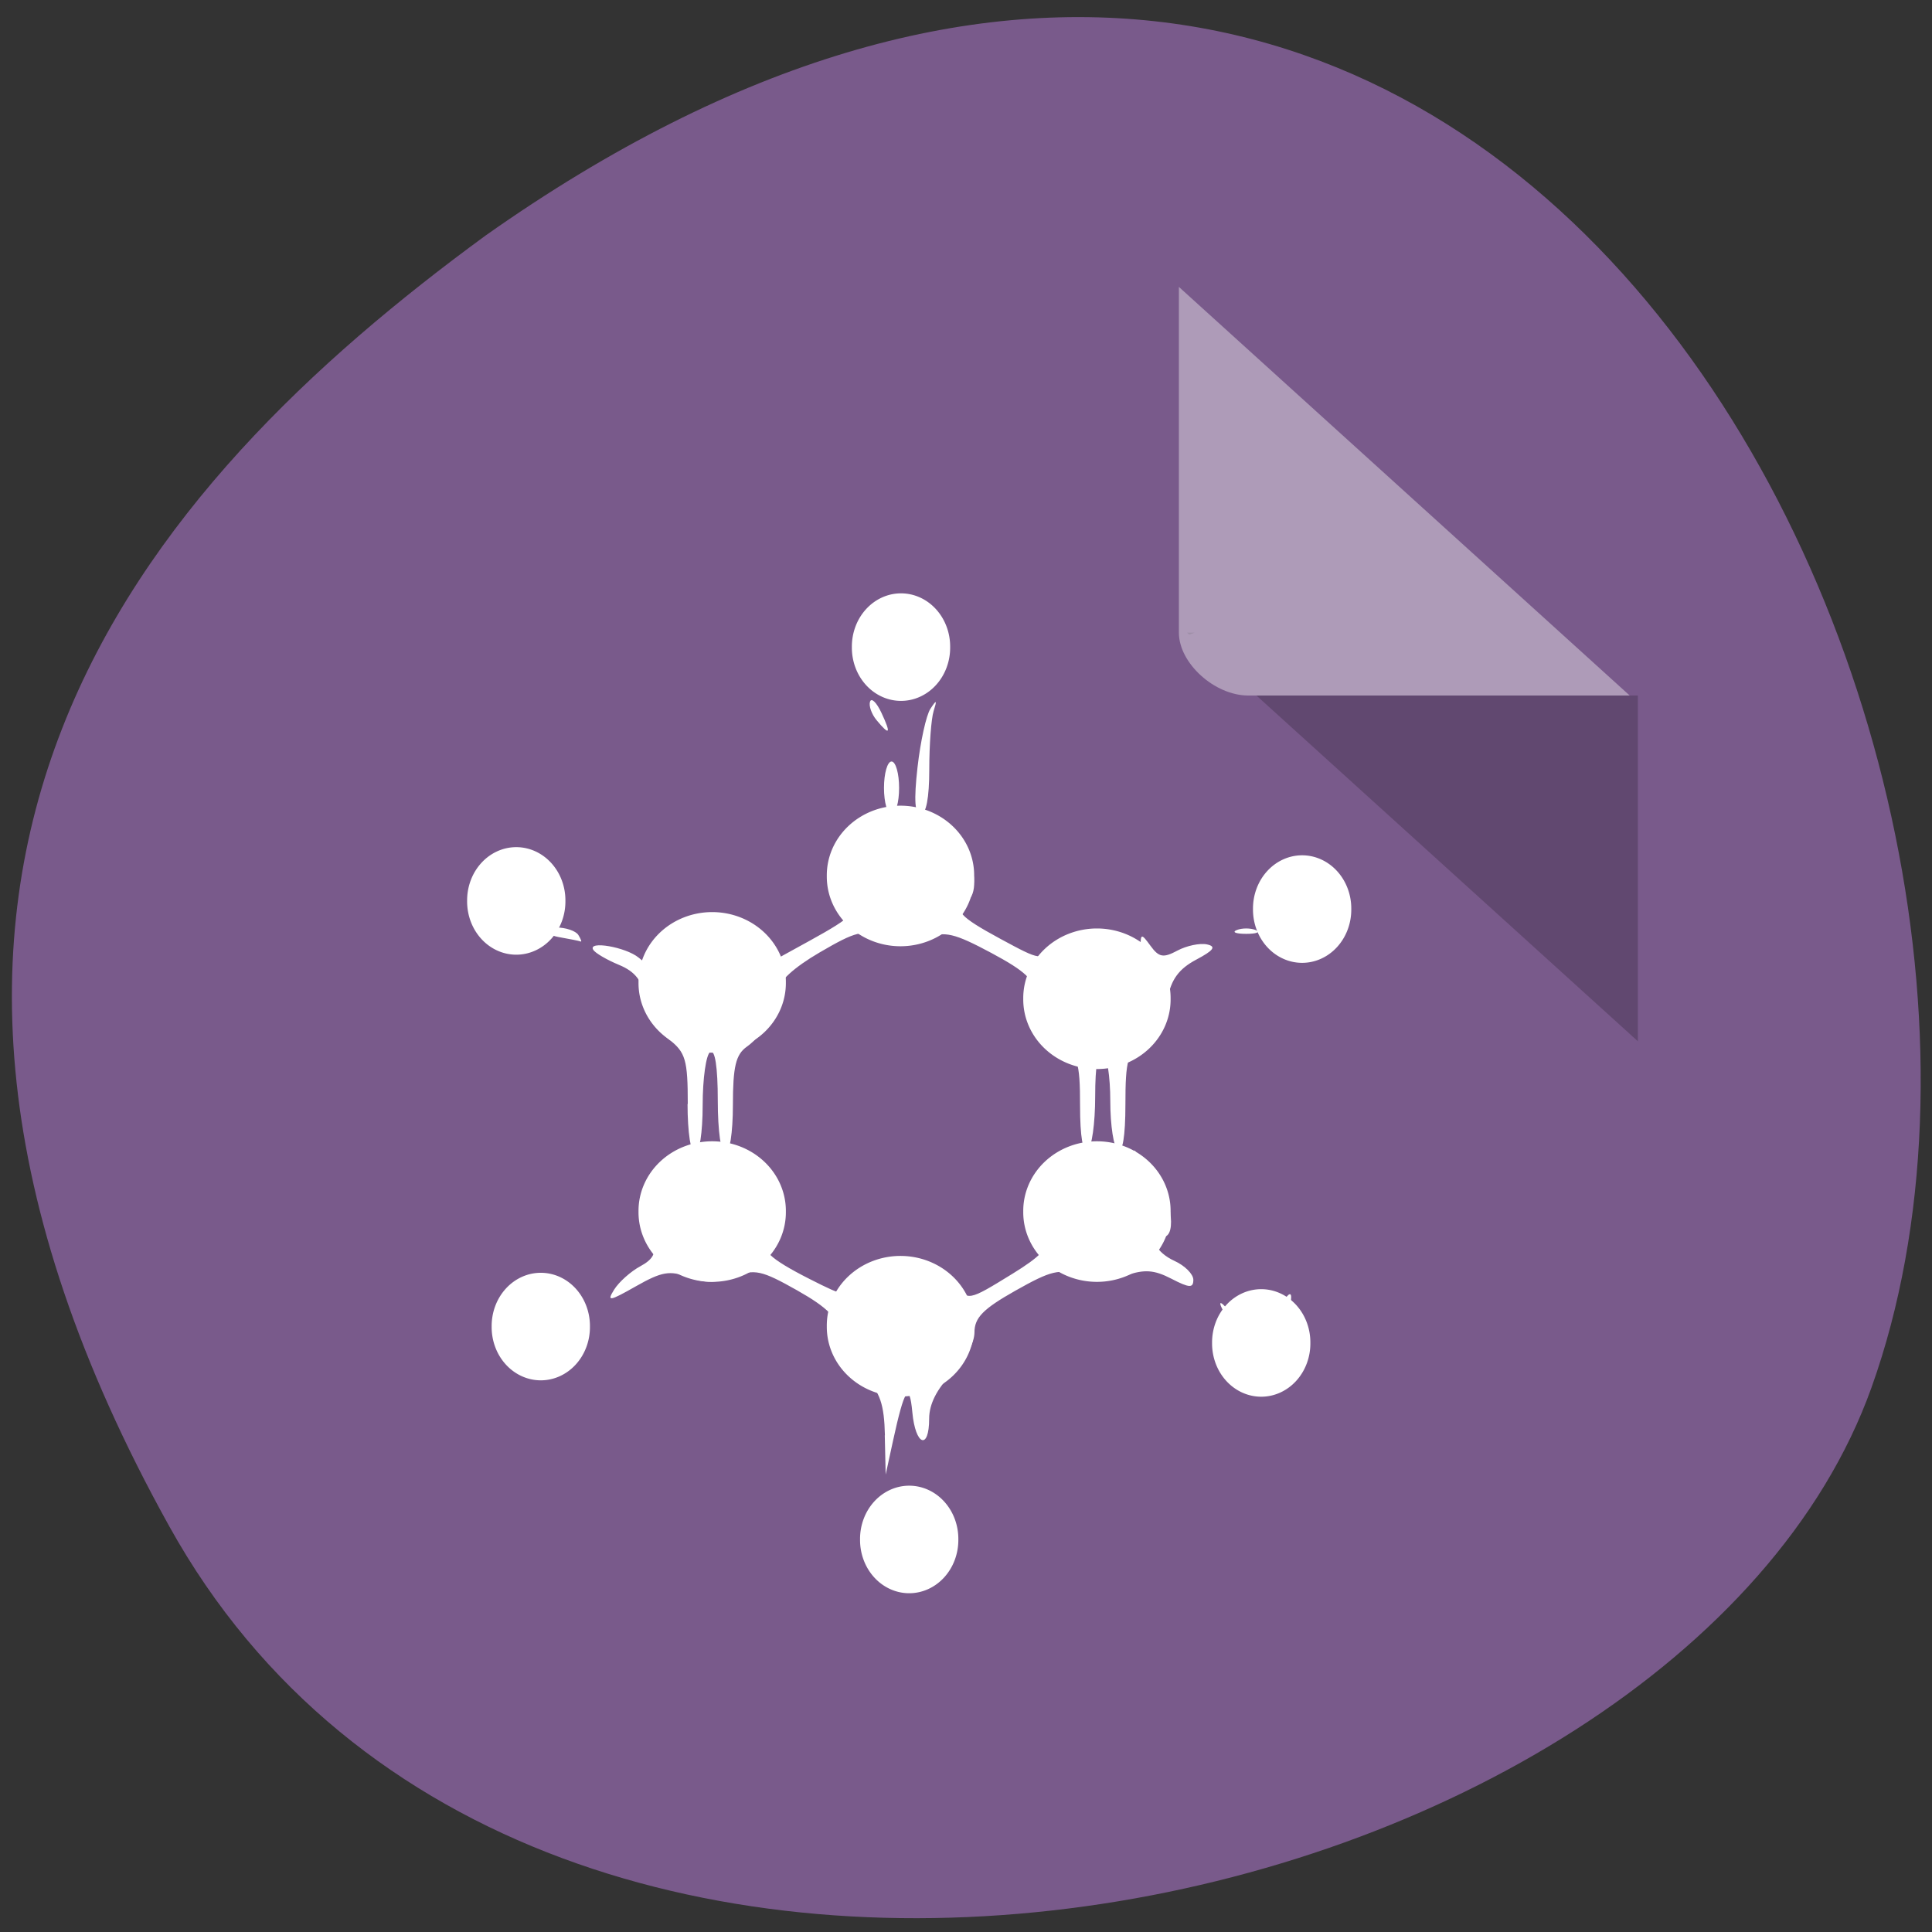 <svg xmlns="http://www.w3.org/2000/svg" viewBox="0 0 256 256" xmlns:xlink="http://www.w3.org/1999/xlink"><rect x="0" y="0" width="256" height="256" fill="#333333" stroke="none"/><defs><path id="0" d="m 215.86 176.27 a 9.763 9.22 0 1 1 -19.525 0 9.763 9.22 0 1 1 19.525 0 z" style="fill:#fff"/></defs><g transform="translate(0.411 -793.74)"><path d="m -1067.28 1935.73 c 48.956 88.52 202.34 54.16 228.29 -18.719 30.922 -86.82 -49.563 -251.7 -185.88 -155.11 -45.916 33.728 -91.37 85.31 -42.41 173.83 z" transform="matrix(0.988 0 0 0.984 1076.5 -908.76)" style="fill:#795a8b;color:#000"/><g transform="matrix(4.595 0 0 4.165 17.12 834.1)"><path d="m 30.416,10.437 0.062,0.062 0.157,-0.062 -0.219,0 z m 2,2 11,11 0,-11 -11,0 z" style="fill-opacity:0.196"/><g style="fill:#fff"><path d="m 30.18 -0.563 l 13 13 h -11 c -0.971 0 -2 -1.029 -2 -2 v -11 z" style="fill-opacity:0.392"/><path d="m 21.72 38.975 c -0.144 -0.158 -0.261 -0.453 -0.261 -0.654 0 -0.255 0.102 -0.205 0.339 0.168 0.186 0.293 0.475 0.534 0.641 0.534 0.166 0 0.454 -0.24 0.641 -0.534 0.186 -0.293 0.339 -0.418 0.339 -0.277 0 0.361 -0.733 1.051 -1.116 1.051 -0.176 0 -0.438 -0.13 -0.581 -0.288 z m -0.017 -3 c -0.021 -0.992 -0.139 -1.374 -0.575 -1.855 -0.302 -0.333 -0.607 -0.929 -0.679 -1.325 -0.101 -0.554 -0.394 -0.884 -1.279 -1.435 -1.026 -0.639 -1.221 -0.685 -1.824 -0.434 -0.498 0.208 -0.841 0.212 -1.309 0.017 -0.536 -0.223 -0.77 -0.178 -1.514 0.288 -0.771 0.483 -0.849 0.496 -0.628 0.106 0.139 -0.245 0.481 -0.581 0.76 -0.746 0.344 -0.203 0.458 -0.42 0.355 -0.675 -0.247 -0.606 -0.118 -1.757 0.241 -2.152 0.298 -0.328 0.332 -0.323 0.332 0.053 0 0.231 0.147 0.481 0.326 0.557 0.18 0.076 0.326 0.343 0.326 0.593 0 0.632 0.874 0.61 1.025 -0.026 0.063 -0.264 0.19 -0.48 0.283 -0.48 0.314 0 0.442 -0.779 0.192 -1.171 -0.137 -0.214 0.009 -0.087 0.323 0.284 0.581 0.685 0.776 1.919 0.35 2.21 -0.349 0.238 -0.051 0.559 1.127 1.218 1.045 0.584 1.106 0.592 1.392 0.175 0.282 -0.41 0.3 -0.404 0.306 0.112 0.004 0.301 0.154 0.61 0.333 0.686 0.18 0.076 0.326 0.343 0.326 0.593 0 0.68 0.836 0.585 1.08 -0.122 0.109 -0.317 0.309 -0.652 0.445 -0.745 0.135 -0.092 0.19 -0.346 0.122 -0.564 -0.106 -0.339 -0.082 -0.335 0.172 0.024 0.386 0.546 0.382 0.547 1.675 -0.331 0.787 -0.534 1.039 -0.826 0.874 -1.01 -0.406 -0.448 -0.253 -1.55 0.312 -2.248 0.346 -0.428 0.495 -0.516 0.407 -0.24 -0.186 0.587 0.573 2.088 1.056 2.088 0.212 0 0.386 -0.149 0.386 -0.331 0 -0.182 0.155 -0.472 0.344 -0.646 0.216 -0.197 0.304 -0.544 0.238 -0.928 l -0.106 -0.613 l 0.524 0.672 c 0.521 0.669 0.73 2.086 0.306 2.086 -0.422 0 -0.211 0.494 0.326 0.764 0.299 0.15 0.544 0.421 0.544 0.601 0 0.269 -0.113 0.263 -0.633 -0.034 -0.496 -0.283 -0.779 -0.305 -1.306 -0.103 -0.478 0.184 -0.865 0.184 -1.34 0.002 -0.583 -0.224 -0.817 -0.163 -1.85 0.48 -0.935 0.582 -1.183 0.861 -1.183 1.332 0 0.342 -0.278 0.903 -0.653 1.316 -0.428 0.472 -0.653 0.962 -0.653 1.422 0 1.022 -0.396 0.86 -0.485 -0.199 -0.084 -0.994 -0.229 -0.76 -0.556 0.9 l -0.213 1.08 l -0.026 -1.25 z m -9.384 -3.055 c 0 -0.066 0.196 -0.236 0.435 -0.377 0.239 -0.141 0.435 -0.203 0.435 -0.137 0 0.066 -0.196 0.236 -0.435 0.377 -0.239 0.141 -0.435 0.203 -0.435 0.137 z m -0.771 -0.393 c -0.234 -0.418 0.033 -0.507 0.331 -0.11 0.172 0.228 0.188 0.366 0.044 0.366 -0.127 0 -0.296 -0.115 -0.375 -0.256 z m 20.2 -0.044 c -0.419 -0.598 -0.523 -1.01 -0.116 -0.455 0.512 0.692 1.142 0.606 1.515 -0.207 0.151 -0.329 0.273 -0.436 0.271 -0.238 -0.01 0.959 -1.185 1.592 -1.67 0.9 z m -15.73 -7.05 c 0 -1.399 -0.063 -1.641 -0.536 -2.051 -0.295 -0.256 -0.598 -0.83 -0.674 -1.275 -0.102 -0.597 -0.305 -0.887 -0.774 -1.101 -0.35 -0.16 -0.684 -0.375 -0.742 -0.479 -0.168 -0.3 0.942 -0.088 1.312 0.251 0.368 0.337 0.37 0.335 0.722 -0.361 0.238 -0.469 0.243 -0.468 0.25 0.046 0.004 0.289 0.111 0.597 0.238 0.684 0.127 0.087 0.324 0.426 0.437 0.754 0.228 0.663 0.595 0.645 0.949 -0.047 0.128 -0.251 0.351 -0.598 0.496 -0.773 0.145 -0.174 0.215 -0.503 0.156 -0.73 -0.058 -0.227 0.009 -0.172 0.15 0.124 l 0.256 0.537 l 1.274 -0.773 c 1.281 -0.777 1.458 -0.988 1.056 -1.262 -0.376 -0.256 -0.237 -1.483 0.234 -2.074 0.249 -0.312 0.387 -0.427 0.308 -0.256 -0.079 0.171 -0.017 0.479 0.138 0.686 0.155 0.206 0.387 0.607 0.515 0.89 0.128 0.283 0.355 0.515 0.505 0.515 0.266 0 0.765 -0.777 1.042 -1.621 0.191 -0.584 0.409 -0.525 0.705 0.191 0.31 0.751 0.325 1.471 0.035 1.669 -0.401 0.273 -0.225 0.493 0.961 1.2 1.177 0.702 1.179 0.703 1.578 0.22 0.22 -0.266 0.312 -0.341 0.206 -0.167 -0.123 0.201 -0.076 0.467 0.13 0.732 0.178 0.229 0.384 0.605 0.458 0.836 0.187 0.581 1.019 0.553 1.019 -0.034 0 -0.25 0.147 -0.517 0.326 -0.593 0.18 -0.076 0.326 -0.378 0.326 -0.672 0 -0.503 0.017 -0.508 0.289 -0.097 0.242 0.366 0.368 0.39 0.773 0.151 0.266 -0.157 0.65 -0.246 0.853 -0.198 0.277 0.066 0.2 0.187 -0.312 0.487 -0.496 0.291 -0.72 0.628 -0.824 1.238 -0.079 0.466 -0.38 1.045 -0.679 1.303 -0.474 0.411 -0.536 0.651 -0.536 2.065 0 1.01 -0.081 1.545 -0.218 1.452 -0.12 -0.082 -0.218 -0.784 -0.218 -1.561 0 -0.777 -0.098 -1.479 -0.218 -1.561 -0.137 -0.093 -0.218 0.433 -0.218 1.412 0 0.858 -0.098 1.627 -0.218 1.709 -0.137 0.093 -0.218 -0.432 -0.218 -1.408 0 -1.409 -0.062 -1.624 -0.653 -2.277 -0.359 -0.396 -0.653 -0.974 -0.653 -1.284 0 -0.44 -0.274 -0.725 -1.251 -1.302 -1.066 -0.629 -1.341 -0.701 -1.858 -0.486 -0.433 0.18 -0.793 0.175 -1.26 -0.02 -0.581 -0.242 -0.786 -0.187 -1.838 0.491 -0.738 0.476 -1.185 0.927 -1.188 1.199 -0.006 0.592 -0.423 1.418 -0.909 1.798 -0.318 0.249 -0.401 0.632 -0.401 1.861 0 0.871 -0.095 1.547 -0.218 1.547 -0.125 0 -0.218 -0.725 -0.218 -1.695 0 -1.069 -0.08 -1.64 -0.218 -1.546 -0.12 0.082 -0.218 0.844 -0.218 1.695 0 0.871 -0.095 1.546 -0.218 1.546 -0.123 0 -0.218 -0.689 -0.218 -1.586 z m -3.7 -5.306 c -0.609 -0.117 -1.097 -0.69 -1.071 -1.257 0.009 -0.206 0.116 -0.077 0.236 0.286 0.154 0.465 0.37 0.66 0.732 0.66 0.282 0 0.574 0.108 0.648 0.24 0.074 0.132 0.104 0.225 0.067 0.207 -0.037 -0.018 -0.312 -0.08 -0.611 -0.137 z m 19.532 -0.229 c 0.15 -0.067 0.394 -0.067 0.544 0 0.15 0.067 0.027 0.121 -0.272 0.121 -0.299 0 -0.422 -0.054 -0.272 -0.121 z m 1.143 -0.561 c 0.128 -0.264 0.282 -0.48 0.342 -0.48 0.06 0 0.004 0.216 -0.124 0.48 -0.128 0.264 -0.282 0.48 -0.342 0.48 -0.06 0 -0.004 -0.216 0.124 -0.48 z m -11.317 -3.961 c 0 -0.462 0.098 -0.84 0.218 -0.84 0.12 0 0.218 0.378 0.218 0.84 0 0.462 -0.098 0.84 -0.218 0.84 -0.12 0 -0.218 -0.378 -0.218 -0.84 z m 0.967 -0.654 c 0.084 -0.822 0.251 -1.659 0.371 -1.861 0.179 -0.302 0.196 -0.289 0.093 0.073 -0.069 0.242 -0.125 1.079 -0.125 1.861 0 0.896 -0.091 1.421 -0.246 1.421 -0.173 0 -0.2 -0.444 -0.093 -1.494 z m -1.179 -1.499 c -0.146 -0.194 -0.231 -0.46 -0.19 -0.592 0.041 -0.132 0.188 0.026 0.327 0.352 0.287 0.675 0.245 0.748 -0.137 0.24 z"/></g></g><use transform="translate(-87.19 793.2)" xlink:href="#0"/><use transform="translate(-61.16 778.01)" xlink:href="#0"/><use transform="matrix(0.667 0 0 0.765 29.24 836.84)" xlink:href="#0"/><use transform="translate(-61.16 749.81)" xlink:href="#0"/><use transform="translate(-87.19 733.54)" xlink:href="#0"/><use transform="translate(-112.14 747.64)" xlink:href="#0"/><use transform="translate(-112.14 778.01)" xlink:href="#0"/><use transform="matrix(0.667 0 0 0.765 34.662 779.35)" xlink:href="#0"/><use transform="matrix(0.667 0 0 0.765 -18.49 744.64)" xlink:href="#0"/><use transform="matrix(0.667 0 0 0.765 -69.47 778.27)" xlink:href="#0"/><use transform="matrix(0.667 0 0 0.765 -66.22 834.67)" xlink:href="#0"/><use transform="matrix(0.667 0 0 0.765 -17.405 862.88)" xlink:href="#0"/></g></svg>